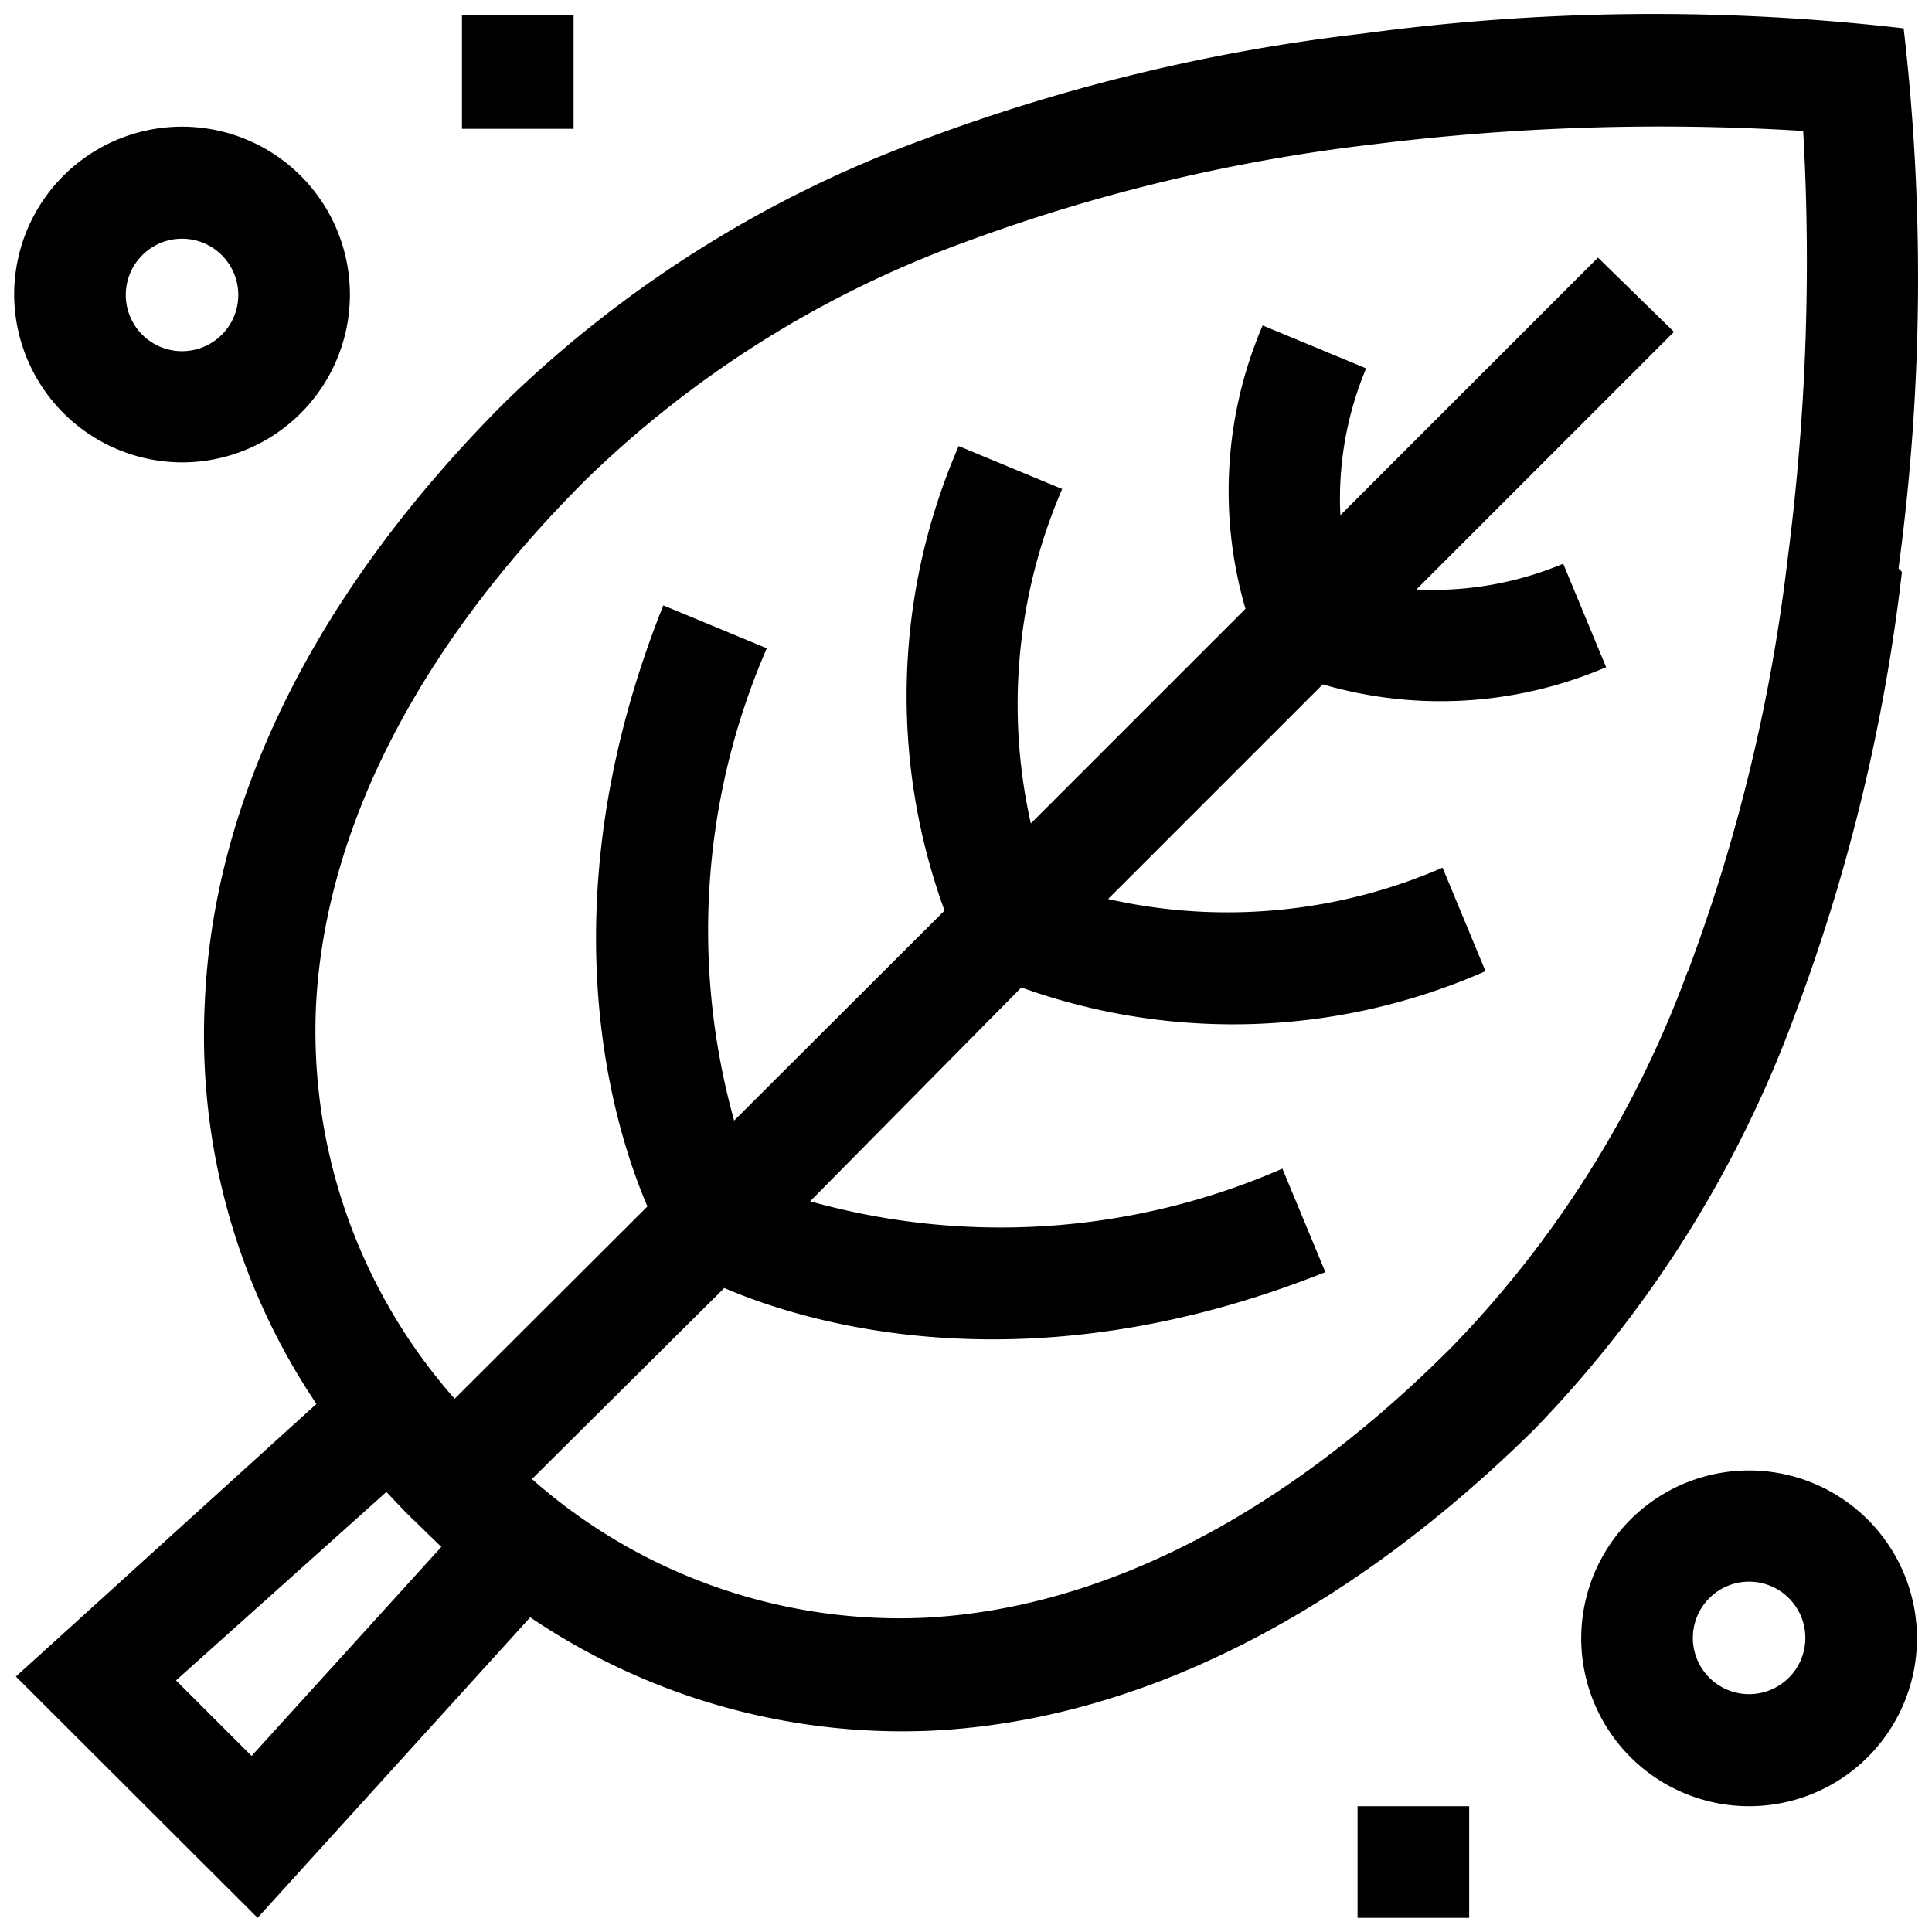 <svg id="Capa_1" data-name="Capa 1" xmlns="http://www.w3.org/2000/svg" viewBox="0 0 45 45"><path d="M31.62,42.07h2.6v2.6h-2.6Z"/><path d="M10.76.35h2.6V3h-2.6Z"/><path d="M44.22,13.24A50.49,50.49,0,0,0,44.34.66,50.6,50.6,0,0,0,31.76.78,43.25,43.25,0,0,0,21.48,3.26a27.52,27.52,0,0,0-9.71,6.1c-4.37,4.37-6.8,9.2-7,14A15.37,15.37,0,0,0,7.37,32.7l-7,6.35L6,44.67l6.35-7a15.46,15.46,0,0,0,9.37,2.64c4.77-.24,9.6-2.67,14-7a27.52,27.52,0,0,0,6.1-9.71,43.25,43.25,0,0,0,2.48-10.28ZM5.86,40.9,4.1,39.14,9,34.75c.21.22.41.44.63.65s.43.42.65.63ZM39.31,22.62a24.8,24.8,0,0,1-5.51,8.77c-3.9,3.91-8.14,6.08-12.26,6.29a12.94,12.94,0,0,1-9.15-3.23L16.87,30c2,.86,7.14,2.37,14-.37l-1-2.41a16.4,16.4,0,0,1-11,.76L23.79,23a14.58,14.58,0,0,0,10.81-.38l-1-2.41a12.59,12.59,0,0,1-7.79.73l5-5a9.78,9.78,0,0,0,6.6-.4l-1-2.41a7.84,7.84,0,0,1-3.42.6l6-6L37.22,6l-6,6a7.84,7.84,0,0,1,.6-3.42l-2.41-1a9.78,9.78,0,0,0-.4,6.6l-5,5a12.66,12.66,0,0,1,.73-7.79l-2.41-1A14.58,14.58,0,0,0,22,21.21l-4.9,4.89a16.48,16.48,0,0,1,.76-11l-2.41-1c-2.74,6.85-1.23,12-.37,14l-4.49,4.48a12.94,12.94,0,0,1-3.23-9.15c.21-4.12,2.38-8.36,6.29-12.26a24.8,24.8,0,0,1,8.77-5.51A41,41,0,0,1,32,3.36,53.88,53.88,0,0,1,42,3.05,53.88,53.88,0,0,1,41.64,13a41,41,0,0,1-2.33,9.64Z"/><path d="M4.24,10.77A3.91,3.91,0,1,0,.33,6.86,3.92,3.92,0,0,0,4.24,10.77Zm0-5.21a1.31,1.31,0,1,1-1.31,1.3A1.31,1.31,0,0,1,4.24,5.56Z"/><path d="M40.74,34.25a3.91,3.91,0,1,0,3.91,3.9A3.91,3.91,0,0,0,40.74,34.25Zm0,5.21a1.31,1.31,0,1,1,1.31-1.31A1.31,1.31,0,0,1,40.74,39.46Z"/></svg>